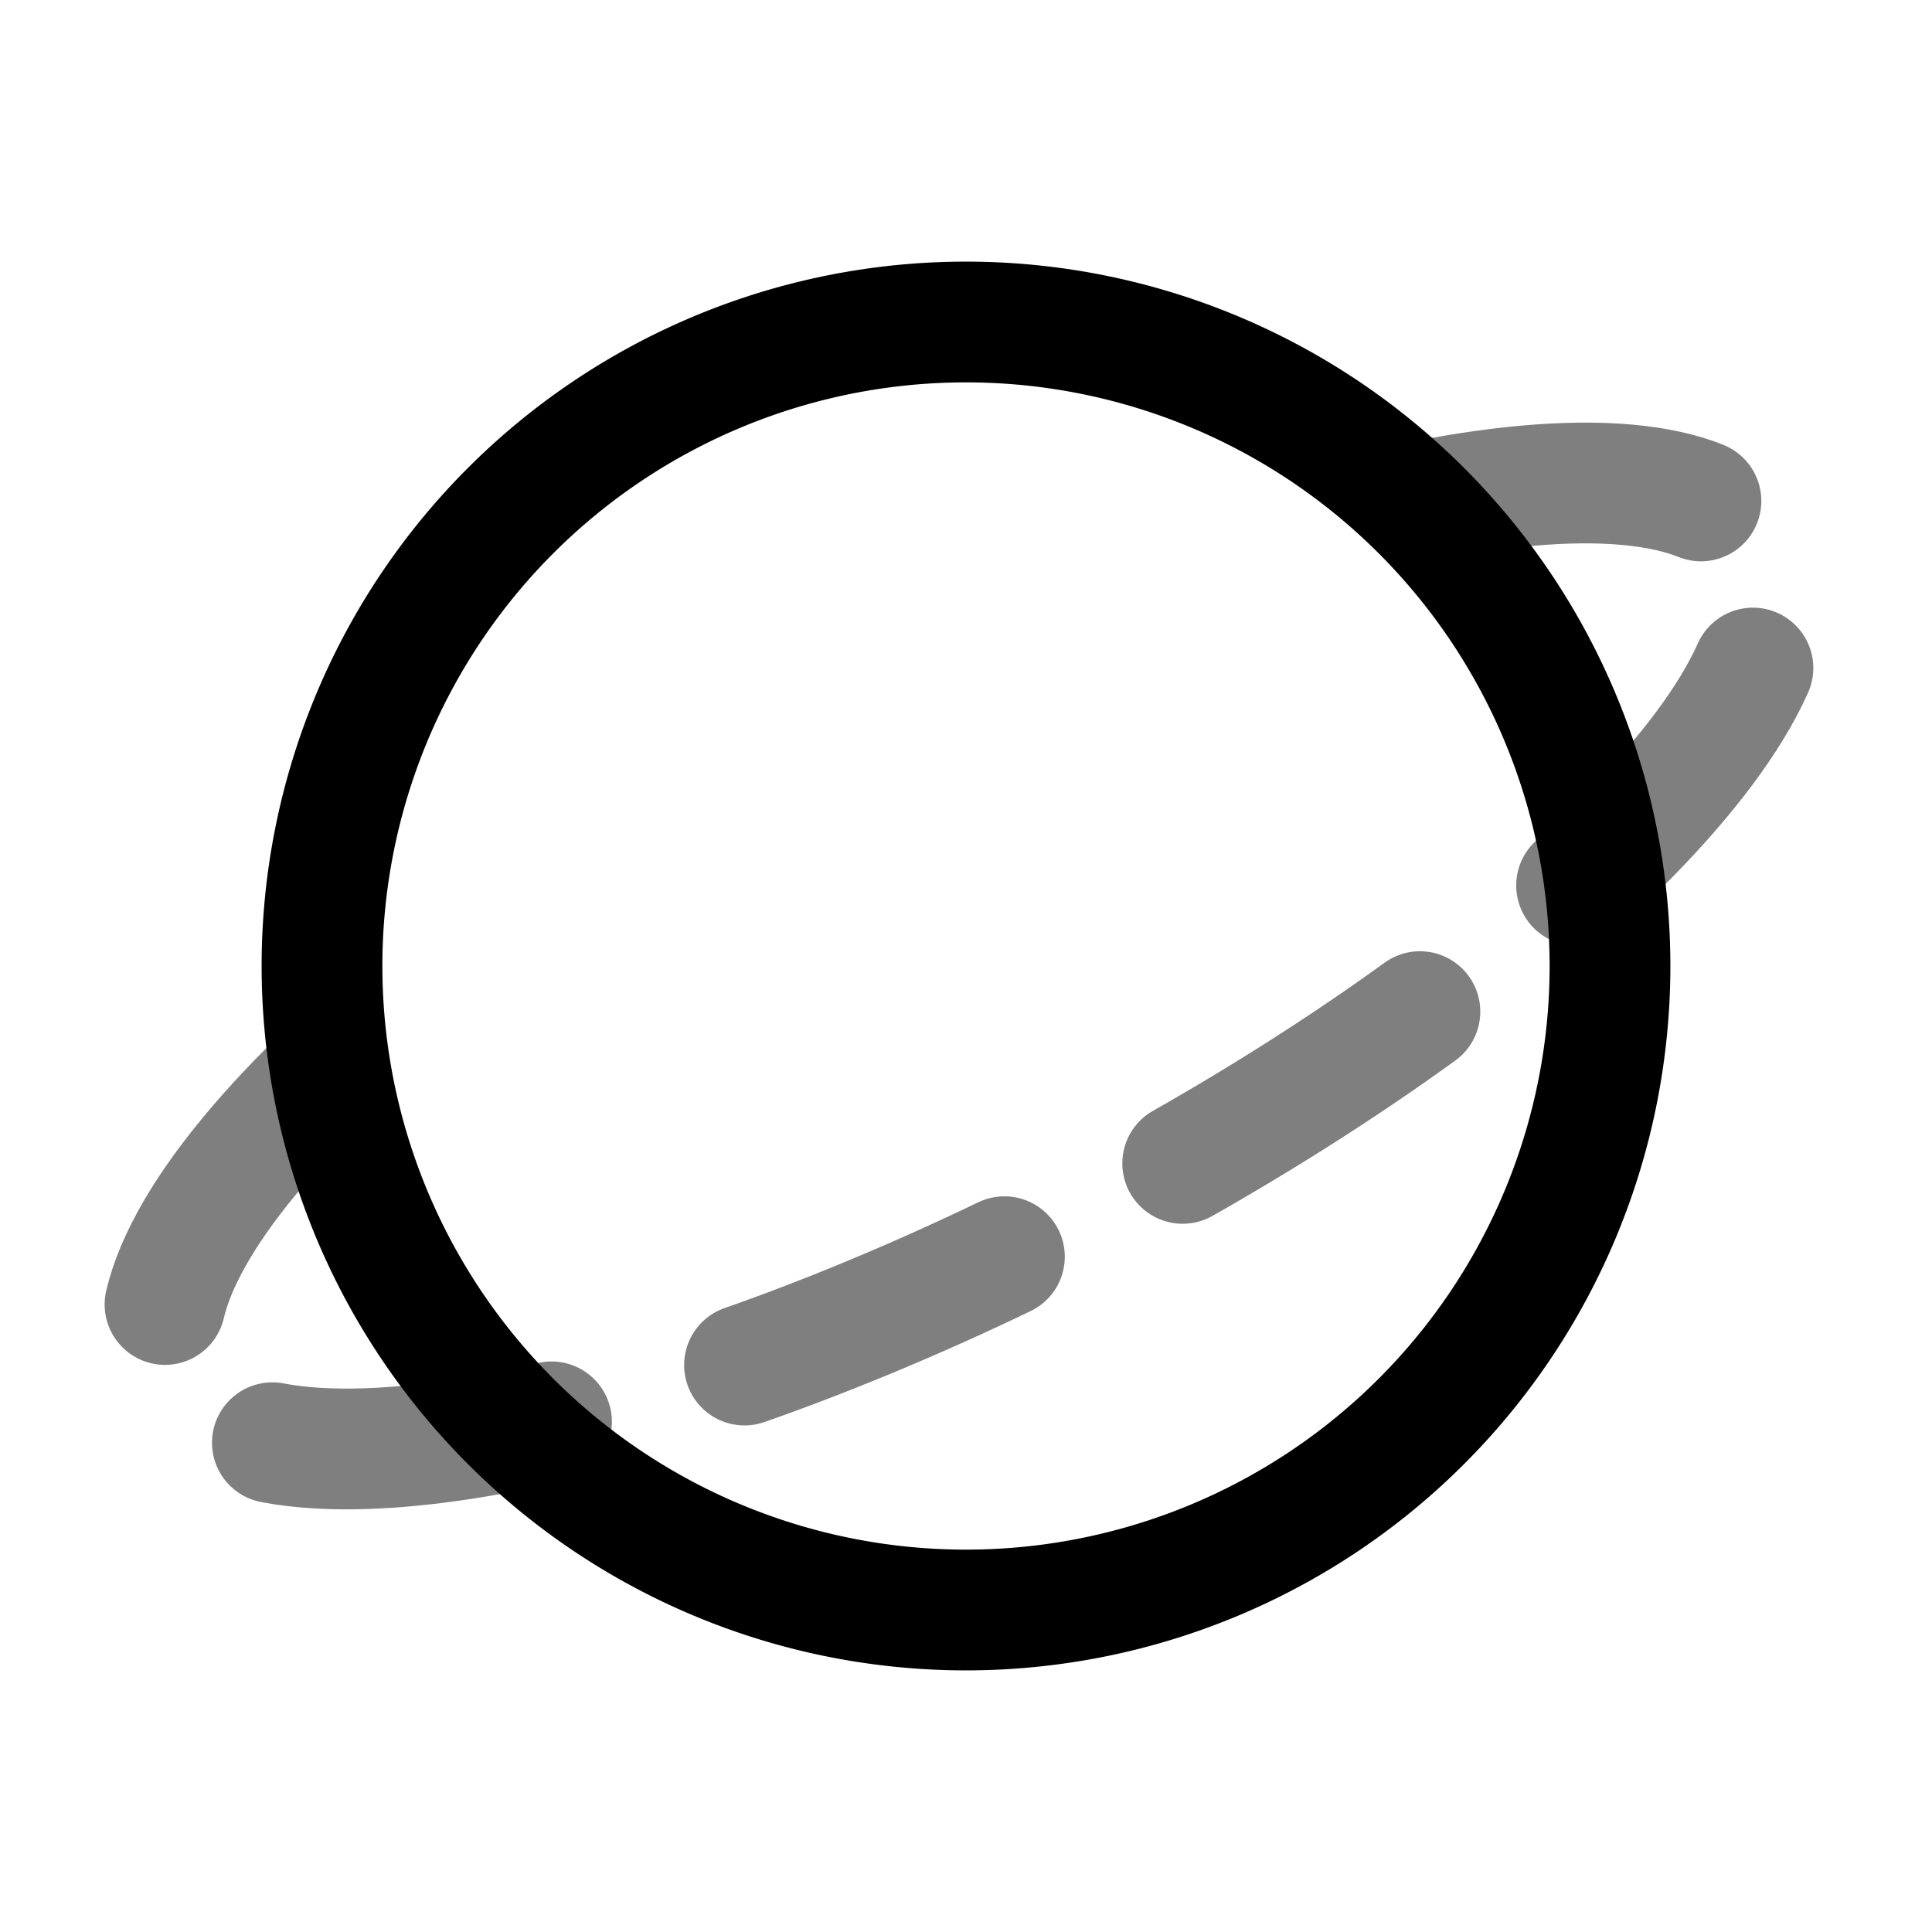 <svg viewBox="0 0 24 24"><g fill="none" stroke="currentColor" stroke-width="1.5"><path d="M20 12a8 8 0 1 1-16 0a8 8 0 0 1 16 0Z"/><path stroke-dasharray="3.5 2.5" stroke-linecap="round" d="M17.671 6.225c2.102-.415 3.654-.268 4.158.538c1.011 1.616-2.57 5.271-7.998 8.163s-10.649 3.927-11.66 2.31c-.516-.823.163-2.178 1.672-3.69" opacity=".5"/></g></svg>